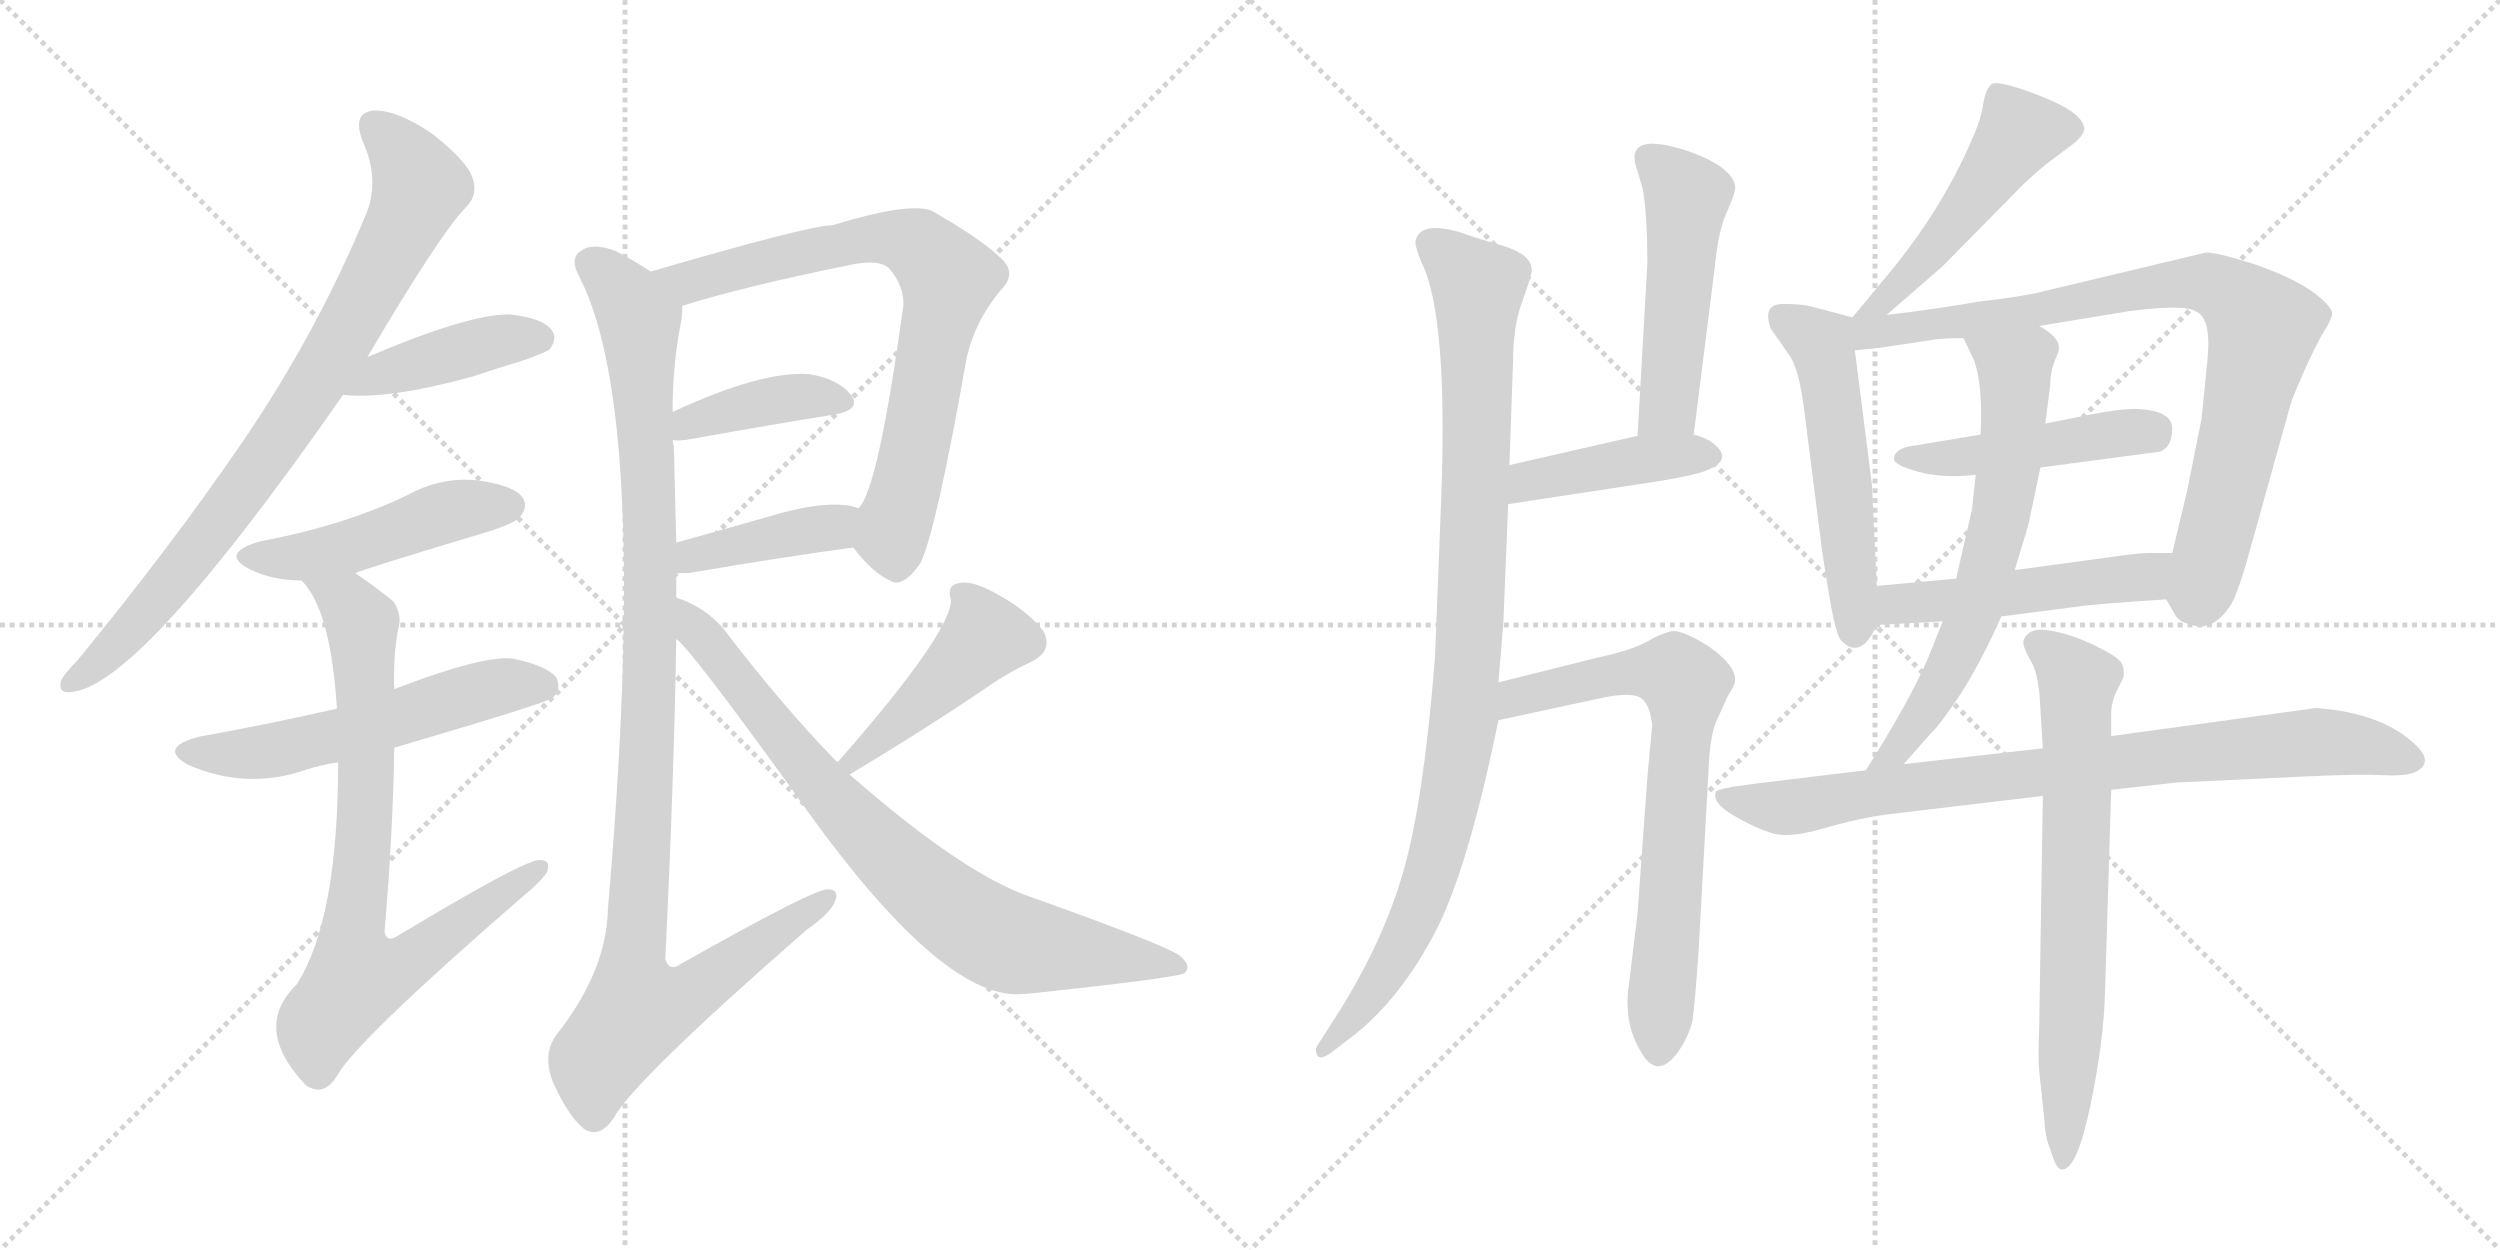 <svg version="1.1" viewBox="0 0 2048 1024" xmlns="http://www.w3.org/2000/svg">
  <g stroke="lightgray" stroke-dasharray="1,1" stroke-width="1" transform="scale(4, 4)">
    <line x1="0" y1="0" x2="256" y2="256"></line>
    <line x1="256" y1="0" x2="0" y2="256"></line>
    <line x1="128" y1="0" x2="128" y2="256"></line>
    <line x1="0" y1="128" x2="256" y2="128"></line>
    <line x1="256" y1="0" x2="512" y2="256"></line>
    <line x1="512" y1="0" x2="256" y2="256"></line>
    <line x1="384" y1="0" x2="384" y2="256"></line>
    <line x1="256" y1="128" x2="512" y2="128"></line>
  </g>
<g transform="scale(1, -1) translate(0, -850)">
   <style type="text/css">
    @keyframes keyframes0 {
      from {
       stroke: black;
       stroke-dashoffset: 816;
       stroke-width: 128;
       }
       73% {
       animation-timing-function: step-end;
       stroke: black;
       stroke-dashoffset: 0;
       stroke-width: 128;
       }
       to {
       stroke: black;
       stroke-width: 1024;
       }
       }
       #make-me-a-hanzi-animation-0 {
         animation: keyframes0 0.914s both;
         animation-delay: 0s;
         animation-timing-function: linear;
       }
    @keyframes keyframes1 {
      from {
       stroke: black;
       stroke-dashoffset: 418;
       stroke-width: 128;
       }
       58% {
       animation-timing-function: step-end;
       stroke: black;
       stroke-dashoffset: 0;
       stroke-width: 128;
       }
       to {
       stroke: black;
       stroke-width: 1024;
       }
       }
       #make-me-a-hanzi-animation-1 {
         animation: keyframes1 0.59s both;
         animation-delay: 0.914s;
         animation-timing-function: linear;
       }
    @keyframes keyframes2 {
      from {
       stroke: black;
       stroke-dashoffset: 474;
       stroke-width: 128;
       }
       61% {
       animation-timing-function: step-end;
       stroke: black;
       stroke-dashoffset: 0;
       stroke-width: 128;
       }
       to {
       stroke: black;
       stroke-width: 1024;
       }
       }
       #make-me-a-hanzi-animation-2 {
         animation: keyframes2 0.636s both;
         animation-delay: 1.504s;
         animation-timing-function: linear;
       }
    @keyframes keyframes3 {
      from {
       stroke: black;
       stroke-dashoffset: 554;
       stroke-width: 128;
       }
       64% {
       animation-timing-function: step-end;
       stroke: black;
       stroke-dashoffset: 0;
       stroke-width: 128;
       }
       to {
       stroke: black;
       stroke-width: 1024;
       }
       }
       #make-me-a-hanzi-animation-3 {
         animation: keyframes3 0.701s both;
         animation-delay: 2.14s;
         animation-timing-function: linear;
       }
    @keyframes keyframes4 {
      from {
       stroke: black;
       stroke-dashoffset: 774;
       stroke-width: 128;
       }
       72% {
       animation-timing-function: step-end;
       stroke: black;
       stroke-dashoffset: 0;
       stroke-width: 128;
       }
       to {
       stroke: black;
       stroke-width: 1024;
       }
       }
       #make-me-a-hanzi-animation-4 {
         animation: keyframes4 0.88s both;
         animation-delay: 2.841s;
         animation-timing-function: linear;
       }
    @keyframes keyframes5 {
      from {
       stroke: black;
       stroke-dashoffset: 740;
       stroke-width: 128;
       }
       71% {
       animation-timing-function: step-end;
       stroke: black;
       stroke-dashoffset: 0;
       stroke-width: 128;
       }
       to {
       stroke: black;
       stroke-width: 1024;
       }
       }
       #make-me-a-hanzi-animation-5 {
         animation: keyframes5 0.852s both;
         animation-delay: 3.721s;
         animation-timing-function: linear;
       }
    @keyframes keyframes6 {
      from {
       stroke: black;
       stroke-dashoffset: 395;
       stroke-width: 128;
       }
       56% {
       animation-timing-function: step-end;
       stroke: black;
       stroke-dashoffset: 0;
       stroke-width: 128;
       }
       to {
       stroke: black;
       stroke-width: 1024;
       }
       }
       #make-me-a-hanzi-animation-6 {
         animation: keyframes6 0.571s both;
         animation-delay: 4.573s;
         animation-timing-function: linear;
       }
    @keyframes keyframes7 {
      from {
       stroke: black;
       stroke-dashoffset: 403;
       stroke-width: 128;
       }
       57% {
       animation-timing-function: step-end;
       stroke: black;
       stroke-dashoffset: 0;
       stroke-width: 128;
       }
       to {
       stroke: black;
       stroke-width: 1024;
       }
       }
       #make-me-a-hanzi-animation-7 {
         animation: keyframes7 0.578s both;
         animation-delay: 5.144s;
         animation-timing-function: linear;
       }
    @keyframes keyframes8 {
      from {
       stroke: black;
       stroke-dashoffset: 1058;
       stroke-width: 128;
       }
       77% {
       animation-timing-function: step-end;
       stroke: black;
       stroke-dashoffset: 0;
       stroke-width: 128;
       }
       to {
       stroke: black;
       stroke-width: 1024;
       }
       }
       #make-me-a-hanzi-animation-8 {
         animation: keyframes8 1.111s both;
         animation-delay: 5.722s;
         animation-timing-function: linear;
       }
    @keyframes keyframes9 {
      from {
       stroke: black;
       stroke-dashoffset: 453;
       stroke-width: 128;
       }
       60% {
       animation-timing-function: step-end;
       stroke: black;
       stroke-dashoffset: 0;
       stroke-width: 128;
       }
       to {
       stroke: black;
       stroke-width: 1024;
       }
       }
       #make-me-a-hanzi-animation-9 {
         animation: keyframes9 0.619s both;
         animation-delay: 6.833s;
         animation-timing-function: linear;
       }
    @keyframes keyframes10 {
      from {
       stroke: black;
       stroke-dashoffset: 785;
       stroke-width: 128;
       }
       72% {
       animation-timing-function: step-end;
       stroke: black;
       stroke-dashoffset: 0;
       stroke-width: 128;
       }
       to {
       stroke: black;
       stroke-width: 1024;
       }
       }
       #make-me-a-hanzi-animation-10 {
         animation: keyframes10 0.889s both;
         animation-delay: 7.452s;
         animation-timing-function: linear;
       }
    @keyframes keyframes11 {
      from {
       stroke: black;
       stroke-dashoffset: 963;
       stroke-width: 128;
       }
       76% {
       animation-timing-function: step-end;
       stroke: black;
       stroke-dashoffset: 0;
       stroke-width: 128;
       }
       to {
       stroke: black;
       stroke-width: 1024;
       }
       }
       #make-me-a-hanzi-animation-11 {
         animation: keyframes11 1.034s both;
         animation-delay: 8.341s;
         animation-timing-function: linear;
       }
    @keyframes keyframes12 {
      from {
       stroke: black;
       stroke-dashoffset: 497;
       stroke-width: 128;
       }
       62% {
       animation-timing-function: step-end;
       stroke: black;
       stroke-dashoffset: 0;
       stroke-width: 128;
       }
       to {
       stroke: black;
       stroke-width: 1024;
       }
       }
       #make-me-a-hanzi-animation-12 {
         animation: keyframes12 0.654s both;
         animation-delay: 9.375s;
         animation-timing-function: linear;
       }
    @keyframes keyframes13 {
      from {
       stroke: black;
       stroke-dashoffset: 420;
       stroke-width: 128;
       }
       58% {
       animation-timing-function: step-end;
       stroke: black;
       stroke-dashoffset: 0;
       stroke-width: 128;
       }
       to {
       stroke: black;
       stroke-width: 1024;
       }
       }
       #make-me-a-hanzi-animation-13 {
         animation: keyframes13 0.592s both;
         animation-delay: 10.029s;
         animation-timing-function: linear;
       }
    @keyframes keyframes14 {
      from {
       stroke: black;
       stroke-dashoffset: 711;
       stroke-width: 128;
       }
       70% {
       animation-timing-function: step-end;
       stroke: black;
       stroke-dashoffset: 0;
       stroke-width: 128;
       }
       to {
       stroke: black;
       stroke-width: 1024;
       }
       }
       #make-me-a-hanzi-animation-14 {
         animation: keyframes14 0.829s both;
         animation-delay: 10.621s;
         animation-timing-function: linear;
       }
    @keyframes keyframes15 {
      from {
       stroke: black;
       stroke-dashoffset: 496;
       stroke-width: 128;
       }
       62% {
       animation-timing-function: step-end;
       stroke: black;
       stroke-dashoffset: 0;
       stroke-width: 128;
       }
       to {
       stroke: black;
       stroke-width: 1024;
       }
       }
       #make-me-a-hanzi-animation-15 {
         animation: keyframes15 0.654s both;
         animation-delay: 11.449s;
         animation-timing-function: linear;
       }
    @keyframes keyframes16 {
      from {
       stroke: black;
       stroke-dashoffset: 530;
       stroke-width: 128;
       }
       63% {
       animation-timing-function: step-end;
       stroke: black;
       stroke-dashoffset: 0;
       stroke-width: 128;
       }
       to {
       stroke: black;
       stroke-width: 1024;
       }
       }
       #make-me-a-hanzi-animation-16 {
         animation: keyframes16 0.681s both;
         animation-delay: 12.103s;
         animation-timing-function: linear;
       }
    @keyframes keyframes17 {
      from {
       stroke: black;
       stroke-dashoffset: 836;
       stroke-width: 128;
       }
       73% {
       animation-timing-function: step-end;
       stroke: black;
       stroke-dashoffset: 0;
       stroke-width: 128;
       }
       to {
       stroke: black;
       stroke-width: 1024;
       }
       }
       #make-me-a-hanzi-animation-17 {
         animation: keyframes17 0.93s both;
         animation-delay: 12.784s;
         animation-timing-function: linear;
       }
    @keyframes keyframes18 {
      from {
       stroke: black;
       stroke-dashoffset: 463;
       stroke-width: 128;
       }
       60% {
       animation-timing-function: step-end;
       stroke: black;
       stroke-dashoffset: 0;
       stroke-width: 128;
       }
       to {
       stroke: black;
       stroke-width: 1024;
       }
       }
       #make-me-a-hanzi-animation-18 {
         animation: keyframes18 0.627s both;
         animation-delay: 13.715s;
         animation-timing-function: linear;
       }
    @keyframes keyframes19 {
      from {
       stroke: black;
       stroke-dashoffset: 498;
       stroke-width: 128;
       }
       62% {
       animation-timing-function: step-end;
       stroke: black;
       stroke-dashoffset: 0;
       stroke-width: 128;
       }
       to {
       stroke: black;
       stroke-width: 1024;
       }
       }
       #make-me-a-hanzi-animation-19 {
         animation: keyframes19 0.655s both;
         animation-delay: 14.341s;
         animation-timing-function: linear;
       }
    @keyframes keyframes20 {
      from {
       stroke: black;
       stroke-dashoffset: 652;
       stroke-width: 128;
       }
       68% {
       animation-timing-function: step-end;
       stroke: black;
       stroke-dashoffset: 0;
       stroke-width: 128;
       }
       to {
       stroke: black;
       stroke-width: 1024;
       }
       }
       #make-me-a-hanzi-animation-20 {
         animation: keyframes20 0.781s both;
         animation-delay: 14.997s;
         animation-timing-function: linear;
       }
    @keyframes keyframes21 {
      from {
       stroke: black;
       stroke-dashoffset: 825;
       stroke-width: 128;
       }
       73% {
       animation-timing-function: step-end;
       stroke: black;
       stroke-dashoffset: 0;
       stroke-width: 128;
       }
       to {
       stroke: black;
       stroke-width: 1024;
       }
       }
       #make-me-a-hanzi-animation-21 {
         animation: keyframes21 0.921s both;
         animation-delay: 15.777s;
         animation-timing-function: linear;
       }
    @keyframes keyframes22 {
      from {
       stroke: black;
       stroke-dashoffset: 696;
       stroke-width: 128;
       }
       69% {
       animation-timing-function: step-end;
       stroke: black;
       stroke-dashoffset: 0;
       stroke-width: 128;
       }
       to {
       stroke: black;
       stroke-width: 1024;
       }
       }
       #make-me-a-hanzi-animation-22 {
         animation: keyframes22 0.816s both;
         animation-delay: 16.699s;
         animation-timing-function: linear;
       }
</style>
<path d="M 301.0 557.5 Q 361.0 659.5 382.0 680.5 Q 392.0 690.5 387.0 704.5 Q 383.0 717.5 354.0 740.5 Q 326.0 759.5 307.0 759.5 Q 288.0 758.5 297.0 734.5 Q 312.0 701.5 299.0 672.5 Q 259.0 576.5 199.0 488.5 Q 141.0 403.5 63.0 308.5 Q 53.0 298.5 50.0 292.5 Q 47.0 280.5 61.0 283.5 Q 118.0 292.5 281.0 526.5 L 301.0 557.5 Z" fill="lightgray"></path> 
<path d="M 281.0 526.5 Q 318.0 522.5 387.0 541.5 Q 408.0 548.5 431.0 555.5 Q 447.0 561.5 450.0 563.5 Q 457.0 572.5 452.0 579.5 Q 445.0 589.5 417.0 592.5 Q 383.0 592.5 301.0 557.5 C 273.0 545.5 251.0 528.5 281.0 526.5 Z" fill="lightgray"></path> 
<path d="M 291.0 380.5 Q 300.0 384.5 400.0 414.5 Q 422.0 421.5 426.0 426.5 Q 433.0 435.5 428.0 442.5 Q 421.0 452.5 391.0 456.5 Q 361.0 459.5 334.0 444.5 Q 309.0 432.5 281.0 423.5 Q 250.0 413.5 213.0 406.5 Q 179.0 396.5 205.0 383.5 Q 223.0 374.5 247.0 374.5 L 291.0 380.5 Z" fill="lightgray"></path> 
<path d="M 323.0 237.5 Q 449.0 274.5 453.0 278.5 Q 460.0 285.5 456.0 294.5 Q 449.0 304.5 420.0 310.5 Q 396.0 313.5 323.0 285.5 L 276.0 269.5 Q 224.0 257.5 163.0 246.5 Q 129.0 237.5 154.0 223.5 Q 202.0 202.5 251.0 219.5 Q 263.0 223.5 277.0 225.5 L 323.0 237.5 Z" fill="lightgray"></path> 
<path d="M 277.0 225.5 Q 277.0 96.5 243.0 43.5 Q 206.0 7.5 251.0 -39.5 L 253.0 -40.5 Q 266.0 -47.5 276.0 -31.5 Q 291.0 -3.5 427.0 114.5 Q 443.0 127.5 448.0 135.5 Q 452.0 145.5 442.0 145.5 Q 429.0 145.5 326.0 83.5 Q 317.0 77.5 315.0 86.5 Q 322.0 168.5 323.0 237.5 L 323.0 285.5 Q 322.0 312.5 326.0 333.5 Q 330.0 346.5 322.0 357.5 Q 306.0 370.5 291.0 380.5 C 266.0 397.5 230.0 399.5 247.0 374.5 Q 271.0 350.5 276.0 269.5 L 277.0 225.5 Z" fill="lightgray"></path> 
<path d="M 699.0 401.5 Q 715.0 380.5 729.0 374.5 Q 739.0 367.5 754.0 388.5 Q 767.0 415.5 792.0 557.5 Q 799.0 587.5 820.0 612.5 Q 833.0 625.5 821.0 637.5 Q 805.0 653.5 763.0 677.5 Q 744.0 684.5 682.0 665.5 Q 663.0 665.5 533.0 627.5 C 504.0 619.5 530.0 590.5 559.0 599.5 Q 610.0 615.5 699.0 633.5 Q 720.0 637.5 728.0 630.5 Q 741.0 615.5 740.0 599.5 Q 719.0 446.5 703.0 433.5 C 691.0 411.5 691.0 411.5 699.0 401.5 Z" fill="lightgray"></path> 
<path d="M 551.0 489.5 Q 557.0 488.5 567.0 490.5 Q 634.0 502.5 684.0 510.5 Q 706.0 514.5 697.0 526.5 Q 687.0 539.5 663.0 543.5 Q 624.0 546.5 551.0 512.5 C 524.0 499.5 521.0 491.5 551.0 489.5 Z" fill="lightgray"></path> 
<path d="M 554.0 380.5 Q 558.0 380.5 564.0 380.5 Q 640.0 393.5 699.0 401.5 C 729.0 405.5 731.0 423.5 703.0 433.5 Q 702.0 434.5 697.0 435.5 Q 676.0 439.5 639.0 429.5 Q 594.0 416.5 554.0 405.5 C 525.0 397.5 524.0 380.5 554.0 380.5 Z" fill="lightgray"></path> 
<path d="M 554.0 360.5 Q 554.0 370.5 554.0 380.5 L 554.0 405.5 Q 553.0 447.5 552.0 484.5 Q 551.0 487.5 551.0 489.5 L 551.0 512.5 Q 551.0 552.5 558.0 586.5 Q 559.0 593.5 559.0 599.5 C 560.0 610.5 559.0 611.5 533.0 627.5 Q 518.0 637.5 504.0 644.5 Q 485.0 651.5 476.0 644.5 Q 466.0 638.5 475.0 622.5 Q 533.0 508.5 498.0 105.5 Q 497.0 54.5 456.0 2.5 Q 444.0 -13.5 453.0 -36.5 Q 465.0 -63.5 478.0 -74.5 Q 491.0 -83.5 503.0 -65.5 Q 519.0 -35.5 661.0 88.5 Q 680.0 101.5 684.0 111.5 Q 688.0 121.5 678.0 121.5 Q 666.0 121.5 558.0 60.5 Q 548.0 53.5 545.0 64.5 Q 552.0 206.5 554.0 326.5 L 554.0 360.5 Z" fill="lightgray"></path> 
<path d="M 696.0 215.5 Q 756.0 251.5 805.0 284.5 Q 823.0 297.5 844.0 307.5 Q 863.0 316.5 855.0 332.5 Q 843.0 348.5 820.0 361.5 Q 798.0 374.5 787.0 372.5 Q 775.0 371.5 779.0 358.5 Q 779.0 331.5 687.0 226.5 Q 686.0 226.5 686.0 225.5 C 666.0 203.5 670.0 200.5 696.0 215.5 Z" fill="lightgray"></path> 
<path d="M 686.0 225.5 Q 641.0 271.5 593.0 334.5 Q 578.0 352.5 554.0 360.5 C 526.0 372.5 533.0 348.5 554.0 326.5 Q 564.0 320.5 648.0 204.5 Q 765.0 36.5 832.0 35.5 Q 839.0 35.5 848.0 36.5 Q 959.0 48.5 970.0 52.5 Q 977.0 58.5 966.0 67.5 Q 953.0 76.5 838.0 117.5 Q 784.0 138.5 696.0 215.5 L 686.0 225.5 Z" fill="lightgray"></path> 
<path d="M 1159.5 652.0 Q 1159.5 647.0 1164.5 635.0 Q 1186.5 591.0 1180.5 438.0 L 1175.5 311.0 Q 1166.5 196.0 1150.0 137.5 Q 1133.5 79.0 1095.5 19.0 L 1079.5 -6.0 Q 1076.5 -11.0 1079.5 -15.0 Q 1082.5 -19.0 1093.5 -10.0 L 1110.5 3.0 Q 1147.5 33.0 1175.0 85.0 Q 1202.5 137.0 1227.5 260.0 L 1227.5 291.0 L 1231.5 339.0 L 1235.5 437.0 L 1236.5 469.0 L 1239.5 554.0 Q 1239.5 582.0 1246.5 601.5 Q 1253.5 621.0 1254.5 626.0 Q 1257.5 641.0 1230.0 649.0 Q 1202.5 657.0 1198.5 659.0 Q 1162.5 670.0 1159.5 652.0 Z" fill="lightgray"></path> 
<path d="M 1387.5 494.0 L 1404.5 629.0 Q 1407.5 661.0 1414.5 676.0 Q 1421.5 691.0 1421.5 697.0 Q 1419.5 713.0 1383.5 726.0 Q 1347.5 738.0 1340.5 727.0 Q 1337.5 722.0 1340.5 713.0 L 1345.5 696.0 Q 1349.5 676.0 1349.5 634.0 L 1341.5 493.0 C 1339.5 463.0 1383.5 464.0 1387.5 494.0 Z" fill="lightgray"></path> 
<path d="M 1235.5 437.0 L 1353.5 455.0 Q 1379.5 459.0 1393.5 463.0 Q 1420.5 472.0 1405.5 485.0 Q 1399.5 491.0 1387.5 494.0 L 1341.5 493.0 L 1236.5 469.0 C 1207.5 462.0 1205.5 432.0 1235.5 437.0 Z" fill="lightgray"></path> 
<path d="M 1227.5 260.0 L 1315.5 279.0 Q 1337.5 283.0 1344.5 278.0 Q 1351.5 273.0 1353.5 256.0 L 1349.5 213.0 L 1341.5 102.0 L 1333.5 36.0 Q 1331.5 9.0 1344.5 -12.0 Q 1357.5 -35.0 1374.5 -12.0 Q 1383.5 1.0 1386.5 14.0 Q 1388.5 28.0 1391.5 71.0 L 1399.5 217.0 Q 1400.5 245.0 1405.5 258.0 L 1415.5 280.0 Q 1421.5 289.0 1421.5 293.0 Q 1421.5 305.0 1400.5 320.0 Q 1378.5 334.0 1369.5 333.0 Q 1360.5 331.0 1348.5 324.0 Q 1335.5 317.0 1307.5 311.0 L 1227.5 291.0 C 1198.5 284.0 1198.5 254.0 1227.5 260.0 Z" fill="lightgray"></path> 
<path d="M 1545.5 592.0 L 1591.5 632.0 L 1657.5 699.0 Q 1672.5 713.0 1679.5 718.0 L 1699.5 733.0 Q 1706.5 739.0 1707.5 744.0 Q 1707.5 757.0 1672.5 771.0 Q 1636.5 785.0 1631.5 781.0 Q 1626.5 777.0 1624.5 764.0 Q 1622.5 751.0 1615.5 736.0 Q 1592.5 682.0 1551.5 631.0 L 1517.5 590.0 C 1498.5 567.0 1522.5 572.0 1545.5 592.0 Z" fill="lightgray"></path> 
<path d="M 1517.5 590.0 L 1483.5 599.0 Q 1475.5 601.0 1460.5 601.0 Q 1443.5 601.0 1450.5 581.0 L 1466.5 558.0 Q 1473.5 547.0 1477.5 518.0 L 1491.5 408.0 Q 1491.5 405.0 1497.5 368.0 Q 1503.5 330.0 1508.5 325.0 Q 1524.5 309.0 1537.5 338.0 L 1537.5 370.0 L 1533.5 453.0 L 1519.5 563.0 C 1516.5 590.0 1518.5 590.0 1517.5 590.0 Z" fill="lightgray"></path> 
<path d="M 1670.5 583.0 L 1743.5 595.0 Q 1789.5 601.0 1798.5 595.0 Q 1811.5 590.0 1808.5 557.0 L 1803.5 507.0 L 1791.5 447.0 L 1779.5 397.0 C 1772.5 368.0 1771.5 364.0 1774.5 359.0 L 1781.5 347.0 Q 1784.5 341.0 1792.5 339.0 Q 1811.5 331.0 1826.5 353.0 Q 1832.5 361.0 1842.5 397.0 L 1876.5 519.0 Q 1877.5 523.0 1887.5 546.0 Q 1897.5 568.0 1903.5 578.0 Q 1909.5 587.0 1910.5 593.0 Q 1910.5 599.0 1894.5 611.0 Q 1877.5 623.0 1845.5 634.0 Q 1813.5 644.0 1806.5 643.0 L 1672.5 611.0 Q 1656.5 607.0 1621.5 603.0 Q 1587.5 597.0 1545.5 592.0 C 1506.5 587.0 1481.5 559.0 1519.5 563.0 L 1539.5 565.0 L 1579.5 571.0 Q 1588.5 573.0 1608.5 573.0 L 1670.5 583.0 Z" fill="lightgray"></path> 
<path d="M 1671.5 467.0 L 1769.5 480.0 Q 1779.5 484.0 1779.5 499.0 Q 1779.5 514.0 1749.5 515.0 Q 1735.5 515.0 1713.0 510.5 Q 1690.5 506.0 1675.5 503.0 L 1622.5 494.0 L 1562.5 484.0 Q 1551.5 481.0 1551.5 474.0 Q 1551.5 469.0 1571.5 463.5 Q 1591.5 458.0 1618.5 461.0 L 1671.5 467.0 Z" fill="lightgray"></path> 
<path d="M 1779.5 397.0 L 1760.5 397.0 Q 1751.5 397.0 1724.5 393.0 L 1650.5 383.0 L 1602.5 376.0 L 1537.5 370.0 C 1507.5 367.0 1507.5 336.0 1537.5 338.0 L 1591.5 341.0 L 1639.5 345.0 L 1701.5 353.0 Q 1713.5 355.0 1774.5 359.0 C 1804.5 361.0 1809.5 397.0 1779.5 397.0 Z" fill="lightgray"></path> 
<path d="M 1650.5 383.0 L 1656.5 403.0 Q 1662.5 422.0 1663.5 429.0 L 1671.5 467.0 L 1675.5 503.0 L 1679.5 534.0 Q 1679.5 545.0 1683.5 555.0 Q 1687.5 564.0 1686.5 566.0 Q 1686.5 574.0 1670.5 583.0 C 1645.5 600.0 1595.5 600.0 1608.5 573.0 L 1617.5 554.0 Q 1624.5 533.0 1622.5 494.0 L 1618.5 461.0 L 1615.5 433.0 L 1602.5 376.0 L 1591.5 341.0 L 1579.5 311.0 Q 1564.5 276.0 1528.5 219.0 C 1512.5 194.0 1539.5 201.0 1559.5 224.0 L 1581.5 249.0 Q 1588.5 255.0 1606.5 282.0 Q 1623.5 309.0 1639.5 345.0 L 1650.5 383.0 Z" fill="lightgray"></path> 
<path d="M 1528.5 219.0 L 1437.5 208.0 Q 1405.5 204.0 1405.5 201.0 Q 1402.5 192.0 1421.0 181.5 Q 1439.5 171.0 1447.5 169.0 Q 1461.5 162.0 1492.5 171.0 Q 1523.5 180.0 1547.5 183.0 L 1673.5 198.0 L 1729.5 203.0 L 1783.5 209.0 L 1890.5 214.0 Q 1934.5 216.0 1951.5 215.0 Q 1968.5 214.0 1977.5 217.0 Q 1995.5 225.0 1977.5 241.0 Q 1950.5 266.0 1897.5 270.0 L 1729.5 247.0 L 1673.5 237.0 L 1559.5 224.0 L 1528.5 219.0 Z" fill="lightgray"></path> 
<path d="M 1673.5 198.0 L 1670.5 8.0 Q 1669.5 -19.0 1670.5 -27.0 L 1674.5 -65.0 Q 1675.5 -83.0 1679.5 -91.0 Q 1684.5 -109.0 1689.5 -108.0 Q 1701.5 -108.0 1712.5 -55.5 Q 1723.5 -3.0 1724.5 39.0 L 1729.5 203.0 L 1729.5 247.0 L 1729.5 266.0 Q 1729.5 274.0 1733.5 283.0 L 1739.5 295.0 Q 1740.5 301.0 1738.5 306.0 Q 1736.5 311.0 1718.5 320.0 Q 1700.5 329.0 1684.5 332.5 Q 1668.5 336.0 1663.0 332.0 Q 1657.5 328.0 1657.5 323.5 Q 1657.5 319.0 1664.0 308.0 Q 1670.5 297.0 1671.5 269.0 L 1673.5 237.0 L 1673.5 198.0 Z" fill="lightgray"></path> 
      <clipPath id="make-me-a-hanzi-clip-0">
      <path d="M 301.0 557.5 Q 361.0 659.5 382.0 680.5 Q 392.0 690.5 387.0 704.5 Q 383.0 717.5 354.0 740.5 Q 326.0 759.5 307.0 759.5 Q 288.0 758.5 297.0 734.5 Q 312.0 701.5 299.0 672.5 Q 259.0 576.5 199.0 488.5 Q 141.0 403.5 63.0 308.5 Q 53.0 298.5 50.0 292.5 Q 47.0 280.5 61.0 283.5 Q 118.0 292.5 281.0 526.5 L 301.0 557.5 Z" fill="lightgray"></path>
      </clipPath>
      <path clip-path="url(#make-me-a-hanzi-clip-0)" d="M 307.0 744.5 L 332.0 720.5 L 344.0 696.5 L 286.0 579.5 L 175.0 415.5 L 96.0 322.5 L 59.0 291.5 " fill="none" id="make-me-a-hanzi-animation-0" stroke-dasharray="688 1376" stroke-linecap="round"></path>

      <clipPath id="make-me-a-hanzi-clip-1">
      <path d="M 281.0 526.5 Q 318.0 522.5 387.0 541.5 Q 408.0 548.5 431.0 555.5 Q 447.0 561.5 450.0 563.5 Q 457.0 572.5 452.0 579.5 Q 445.0 589.5 417.0 592.5 Q 383.0 592.5 301.0 557.5 C 273.0 545.5 251.0 528.5 281.0 526.5 Z" fill="lightgray"></path>
      </clipPath>
      <path clip-path="url(#make-me-a-hanzi-clip-1)" d="M 287.0 530.5 L 317.0 546.5 L 406.0 570.5 L 442.0 572.5 " fill="none" id="make-me-a-hanzi-animation-1" stroke-dasharray="290 580" stroke-linecap="round"></path>

      <clipPath id="make-me-a-hanzi-clip-2">
      <path d="M 291.0 380.5 Q 300.0 384.5 400.0 414.5 Q 422.0 421.5 426.0 426.5 Q 433.0 435.5 428.0 442.5 Q 421.0 452.5 391.0 456.5 Q 361.0 459.5 334.0 444.5 Q 309.0 432.5 281.0 423.5 Q 250.0 413.5 213.0 406.5 Q 179.0 396.5 205.0 383.5 Q 223.0 374.5 247.0 374.5 L 291.0 380.5 Z" fill="lightgray"></path>
      </clipPath>
      <path clip-path="url(#make-me-a-hanzi-clip-2)" d="M 206.0 395.5 L 252.0 394.5 L 372.0 432.5 L 418.0 435.5 " fill="none" id="make-me-a-hanzi-animation-2" stroke-dasharray="346 692" stroke-linecap="round"></path>

      <clipPath id="make-me-a-hanzi-clip-3">
      <path d="M 323.0 237.5 Q 449.0 274.5 453.0 278.5 Q 460.0 285.5 456.0 294.5 Q 449.0 304.5 420.0 310.5 Q 396.0 313.5 323.0 285.5 L 276.0 269.5 Q 224.0 257.5 163.0 246.5 Q 129.0 237.5 154.0 223.5 Q 202.0 202.5 251.0 219.5 Q 263.0 223.5 277.0 225.5 L 323.0 237.5 Z" fill="lightgray"></path>
      </clipPath>
      <path clip-path="url(#make-me-a-hanzi-clip-3)" d="M 156.0 235.5 L 215.0 233.5 L 295.0 251.5 L 401.0 285.5 L 447.0 286.5 " fill="none" id="make-me-a-hanzi-animation-3" stroke-dasharray="426 852" stroke-linecap="round"></path>

      <clipPath id="make-me-a-hanzi-clip-4">
      <path d="M 277.0 225.5 Q 277.0 96.5 243.0 43.5 Q 206.0 7.5 251.0 -39.5 L 253.0 -40.5 Q 266.0 -47.5 276.0 -31.5 Q 291.0 -3.5 427.0 114.5 Q 443.0 127.5 448.0 135.5 Q 452.0 145.5 442.0 145.5 Q 429.0 145.5 326.0 83.5 Q 317.0 77.5 315.0 86.5 Q 322.0 168.5 323.0 237.5 L 323.0 285.5 Q 322.0 312.5 326.0 333.5 Q 330.0 346.5 322.0 357.5 Q 306.0 370.5 291.0 380.5 C 266.0 397.5 230.0 399.5 247.0 374.5 Q 271.0 350.5 276.0 269.5 L 277.0 225.5 Z" fill="lightgray"></path>
      </clipPath>
      <path clip-path="url(#make-me-a-hanzi-clip-4)" d="M 255.0 373.5 L 285.0 355.5 L 297.0 332.5 L 300.0 202.5 L 288.0 87.5 L 293.0 50.5 L 338.0 63.5 L 441.0 138.5 " fill="none" id="make-me-a-hanzi-animation-4" stroke-dasharray="646 1292" stroke-linecap="round"></path>

      <clipPath id="make-me-a-hanzi-clip-5">
      <path d="M 699.0 401.5 Q 715.0 380.5 729.0 374.5 Q 739.0 367.5 754.0 388.5 Q 767.0 415.5 792.0 557.5 Q 799.0 587.5 820.0 612.5 Q 833.0 625.5 821.0 637.5 Q 805.0 653.5 763.0 677.5 Q 744.0 684.5 682.0 665.5 Q 663.0 665.5 533.0 627.5 C 504.0 619.5 530.0 590.5 559.0 599.5 Q 610.0 615.5 699.0 633.5 Q 720.0 637.5 728.0 630.5 Q 741.0 615.5 740.0 599.5 Q 719.0 446.5 703.0 433.5 C 691.0 411.5 691.0 411.5 699.0 401.5 Z" fill="lightgray"></path>
      </clipPath>
      <path clip-path="url(#make-me-a-hanzi-clip-5)" d="M 546.0 630.5 L 564.0 618.5 L 714.0 655.5 L 750.0 650.5 L 772.0 628.5 L 776.0 611.5 L 731.0 413.5 L 735.0 393.5 " fill="none" id="make-me-a-hanzi-animation-5" stroke-dasharray="612 1224" stroke-linecap="round"></path>

      <clipPath id="make-me-a-hanzi-clip-6">
      <path d="M 551.0 489.5 Q 557.0 488.5 567.0 490.5 Q 634.0 502.5 684.0 510.5 Q 706.0 514.5 697.0 526.5 Q 687.0 539.5 663.0 543.5 Q 624.0 546.5 551.0 512.5 C 524.0 499.5 521.0 491.5 551.0 489.5 Z" fill="lightgray"></path>
      </clipPath>
      <path clip-path="url(#make-me-a-hanzi-clip-6)" d="M 555.0 495.5 L 565.0 505.5 L 638.0 523.5 L 688.0 520.5 " fill="none" id="make-me-a-hanzi-animation-6" stroke-dasharray="267 534" stroke-linecap="round"></path>

      <clipPath id="make-me-a-hanzi-clip-7">
      <path d="M 554.0 380.5 Q 558.0 380.5 564.0 380.5 Q 640.0 393.5 699.0 401.5 C 729.0 405.5 731.0 423.5 703.0 433.5 Q 702.0 434.5 697.0 435.5 Q 676.0 439.5 639.0 429.5 Q 594.0 416.5 554.0 405.5 C 525.0 397.5 524.0 380.5 554.0 380.5 Z" fill="lightgray"></path>
      </clipPath>
      <path clip-path="url(#make-me-a-hanzi-clip-7)" d="M 559.0 386.5 L 578.0 398.5 L 676.0 416.5 L 698.0 428.5 " fill="none" id="make-me-a-hanzi-animation-7" stroke-dasharray="275 550" stroke-linecap="round"></path>

      <clipPath id="make-me-a-hanzi-clip-8">
      <path d="M 554.0 360.5 Q 554.0 370.5 554.0 380.5 L 554.0 405.5 Q 553.0 447.5 552.0 484.5 Q 551.0 487.5 551.0 489.5 L 551.0 512.5 Q 551.0 552.5 558.0 586.5 Q 559.0 593.5 559.0 599.5 C 560.0 610.5 559.0 611.5 533.0 627.5 Q 518.0 637.5 504.0 644.5 Q 485.0 651.5 476.0 644.5 Q 466.0 638.5 475.0 622.5 Q 533.0 508.5 498.0 105.5 Q 497.0 54.5 456.0 2.5 Q 444.0 -13.5 453.0 -36.5 Q 465.0 -63.5 478.0 -74.5 Q 491.0 -83.5 503.0 -65.5 Q 519.0 -35.5 661.0 88.5 Q 680.0 101.5 684.0 111.5 Q 688.0 121.5 678.0 121.5 Q 666.0 121.5 558.0 60.5 Q 548.0 53.5 545.0 64.5 Q 552.0 206.5 554.0 326.5 L 554.0 360.5 Z" fill="lightgray"></path>
      </clipPath>
      <path clip-path="url(#make-me-a-hanzi-clip-8)" d="M 485.0 633.5 L 513.0 606.5 L 524.0 584.5 L 533.0 319.5 L 517.0 61.5 L 527.0 24.5 L 567.0 36.5 L 677.0 114.5 " fill="none" id="make-me-a-hanzi-animation-8" stroke-dasharray="930 1860" stroke-linecap="round"></path>

      <clipPath id="make-me-a-hanzi-clip-9">
      <path d="M 696.0 215.5 Q 756.0 251.5 805.0 284.5 Q 823.0 297.5 844.0 307.5 Q 863.0 316.5 855.0 332.5 Q 843.0 348.5 820.0 361.5 Q 798.0 374.5 787.0 372.5 Q 775.0 371.5 779.0 358.5 Q 779.0 331.5 687.0 226.5 Q 686.0 226.5 686.0 225.5 C 666.0 203.5 670.0 200.5 696.0 215.5 Z" fill="lightgray"></path>
      </clipPath>
      <path clip-path="url(#make-me-a-hanzi-clip-9)" d="M 787.0 363.5 L 806.0 326.5 L 692.0 221.5 " fill="none" id="make-me-a-hanzi-animation-9" stroke-dasharray="325 650" stroke-linecap="round"></path>

      <clipPath id="make-me-a-hanzi-clip-10">
      <path d="M 686.0 225.5 Q 641.0 271.5 593.0 334.5 Q 578.0 352.5 554.0 360.5 C 526.0 372.5 533.0 348.5 554.0 326.5 Q 564.0 320.5 648.0 204.5 Q 765.0 36.5 832.0 35.5 Q 839.0 35.5 848.0 36.5 Q 959.0 48.5 970.0 52.5 Q 977.0 58.5 966.0 67.5 Q 953.0 76.5 838.0 117.5 Q 784.0 138.5 696.0 215.5 L 686.0 225.5 Z" fill="lightgray"></path>
      </clipPath>
      <path clip-path="url(#make-me-a-hanzi-clip-10)" d="M 560.0 354.5 L 655.0 226.5 L 733.0 143.5 L 783.0 101.5 L 828.0 77.5 L 966.0 59.5 " fill="none" id="make-me-a-hanzi-animation-10" stroke-dasharray="657 1314" stroke-linecap="round"></path>

      <clipPath id="make-me-a-hanzi-clip-11">
      <path d="M 1159.5 652.0 Q 1159.5 647.0 1164.5 635.0 Q 1186.5 591.0 1180.5 438.0 L 1175.5 311.0 Q 1166.5 196.0 1150.0 137.5 Q 1133.5 79.0 1095.5 19.0 L 1079.5 -6.0 Q 1076.5 -11.0 1079.5 -15.0 Q 1082.5 -19.0 1093.5 -10.0 L 1110.5 3.0 Q 1147.5 33.0 1175.0 85.0 Q 1202.5 137.0 1227.5 260.0 L 1227.5 291.0 L 1231.5 339.0 L 1235.5 437.0 L 1236.5 469.0 L 1239.5 554.0 Q 1239.5 582.0 1246.5 601.5 Q 1253.5 621.0 1254.5 626.0 Q 1257.5 641.0 1230.0 649.0 Q 1202.5 657.0 1198.5 659.0 Q 1162.5 670.0 1159.5 652.0 Z" fill="lightgray"></path>
      </clipPath>
      <path clip-path="url(#make-me-a-hanzi-clip-11)" d="M 1171.5 651.0 L 1210.5 616.0 L 1200.5 268.0 L 1182.5 169.0 L 1154.5 87.0 L 1132.5 48.0 L 1085.5 -10.0 " fill="none" id="make-me-a-hanzi-animation-11" stroke-dasharray="835 1670" stroke-linecap="round"></path>

      <clipPath id="make-me-a-hanzi-clip-12">
      <path d="M 1387.5 494.0 L 1404.5 629.0 Q 1407.5 661.0 1414.5 676.0 Q 1421.5 691.0 1421.5 697.0 Q 1419.5 713.0 1383.5 726.0 Q 1347.5 738.0 1340.5 727.0 Q 1337.5 722.0 1340.5 713.0 L 1345.5 696.0 Q 1349.5 676.0 1349.5 634.0 L 1341.5 493.0 C 1339.5 463.0 1383.5 464.0 1387.5 494.0 Z" fill="lightgray"></path>
      </clipPath>
      <path clip-path="url(#make-me-a-hanzi-clip-12)" d="M 1350.5 720.0 L 1382.5 689.0 L 1367.5 519.0 L 1349.5 500.0 " fill="none" id="make-me-a-hanzi-animation-12" stroke-dasharray="369 738" stroke-linecap="round"></path>

      <clipPath id="make-me-a-hanzi-clip-13">
      <path d="M 1235.5 437.0 L 1353.5 455.0 Q 1379.5 459.0 1393.5 463.0 Q 1420.5 472.0 1405.5 485.0 Q 1399.5 491.0 1387.5 494.0 L 1341.5 493.0 L 1236.5 469.0 C 1207.5 462.0 1205.5 432.0 1235.5 437.0 Z" fill="lightgray"></path>
      </clipPath>
      <path clip-path="url(#make-me-a-hanzi-clip-13)" d="M 1242.5 442.0 L 1248.5 453.0 L 1262.5 459.0 L 1349.5 475.0 L 1397.5 475.0 " fill="none" id="make-me-a-hanzi-animation-13" stroke-dasharray="292 584" stroke-linecap="round"></path>

      <clipPath id="make-me-a-hanzi-clip-14">
      <path d="M 1227.5 260.0 L 1315.5 279.0 Q 1337.5 283.0 1344.5 278.0 Q 1351.5 273.0 1353.5 256.0 L 1349.5 213.0 L 1341.5 102.0 L 1333.5 36.0 Q 1331.5 9.0 1344.5 -12.0 Q 1357.5 -35.0 1374.5 -12.0 Q 1383.5 1.0 1386.5 14.0 Q 1388.5 28.0 1391.5 71.0 L 1399.5 217.0 Q 1400.5 245.0 1405.5 258.0 L 1415.5 280.0 Q 1421.5 289.0 1421.5 293.0 Q 1421.5 305.0 1400.5 320.0 Q 1378.5 334.0 1369.5 333.0 Q 1360.5 331.0 1348.5 324.0 Q 1335.5 317.0 1307.5 311.0 L 1227.5 291.0 C 1198.5 284.0 1198.5 254.0 1227.5 260.0 Z" fill="lightgray"></path>
      </clipPath>
      <path clip-path="url(#make-me-a-hanzi-clip-14)" d="M 1233.5 268.0 L 1251.5 282.0 L 1336.5 300.0 L 1370.5 298.0 L 1380.5 289.0 L 1359.5 -8.0 " fill="none" id="make-me-a-hanzi-animation-14" stroke-dasharray="583 1166" stroke-linecap="round"></path>

      <clipPath id="make-me-a-hanzi-clip-15">
      <path d="M 1545.5 592.0 L 1591.5 632.0 L 1657.5 699.0 Q 1672.5 713.0 1679.5 718.0 L 1699.5 733.0 Q 1706.5 739.0 1707.5 744.0 Q 1707.5 757.0 1672.5 771.0 Q 1636.5 785.0 1631.5 781.0 Q 1626.5 777.0 1624.5 764.0 Q 1622.5 751.0 1615.5 736.0 Q 1592.5 682.0 1551.5 631.0 L 1517.5 590.0 C 1498.5 567.0 1522.5 572.0 1545.5 592.0 Z" fill="lightgray"></path>
      </clipPath>
      <path clip-path="url(#make-me-a-hanzi-clip-15)" d="M 1695.5 744.0 L 1653.5 741.0 L 1586.5 648.0 L 1544.5 604.0 L 1524.5 593.0 " fill="none" id="make-me-a-hanzi-animation-15" stroke-dasharray="368 736" stroke-linecap="round"></path>

      <clipPath id="make-me-a-hanzi-clip-16">
      <path d="M 1517.5 590.0 L 1483.5 599.0 Q 1475.5 601.0 1460.5 601.0 Q 1443.5 601.0 1450.5 581.0 L 1466.5 558.0 Q 1473.5 547.0 1477.5 518.0 L 1491.5 408.0 Q 1491.5 405.0 1497.5 368.0 Q 1503.5 330.0 1508.5 325.0 Q 1524.5 309.0 1537.5 338.0 L 1537.5 370.0 L 1533.5 453.0 L 1519.5 563.0 C 1516.5 590.0 1518.5 590.0 1517.5 590.0 Z" fill="lightgray"></path>
      </clipPath>
      <path clip-path="url(#make-me-a-hanzi-clip-16)" d="M 1459.5 589.0 L 1492.5 569.0 L 1509.5 458.0 L 1519.5 335.0 " fill="none" id="make-me-a-hanzi-animation-16" stroke-dasharray="402 804" stroke-linecap="round"></path>

      <clipPath id="make-me-a-hanzi-clip-17">
      <path d="M 1670.5 583.0 L 1743.5 595.0 Q 1789.5 601.0 1798.5 595.0 Q 1811.5 590.0 1808.5 557.0 L 1803.5 507.0 L 1791.5 447.0 L 1779.5 397.0 C 1772.5 368.0 1771.5 364.0 1774.5 359.0 L 1781.5 347.0 Q 1784.5 341.0 1792.5 339.0 Q 1811.5 331.0 1826.5 353.0 Q 1832.5 361.0 1842.5 397.0 L 1876.5 519.0 Q 1877.5 523.0 1887.5 546.0 Q 1897.5 568.0 1903.5 578.0 Q 1909.5 587.0 1910.5 593.0 Q 1910.5 599.0 1894.5 611.0 Q 1877.5 623.0 1845.5 634.0 Q 1813.5 644.0 1806.5 643.0 L 1672.5 611.0 Q 1656.5 607.0 1621.5 603.0 Q 1587.5 597.0 1545.5 592.0 C 1506.5 587.0 1481.5 559.0 1519.5 563.0 L 1539.5 565.0 L 1579.5 571.0 Q 1588.5 573.0 1608.5 573.0 L 1670.5 583.0 Z" fill="lightgray"></path>
      </clipPath>
      <path clip-path="url(#make-me-a-hanzi-clip-17)" d="M 1523.5 570.0 L 1539.5 579.0 L 1788.5 618.0 L 1804.5 619.0 L 1827.5 609.0 L 1853.5 581.0 L 1811.5 395.0 L 1801.5 364.0 L 1794.5 363.0 " fill="none" id="make-me-a-hanzi-animation-17" stroke-dasharray="708 1416" stroke-linecap="round"></path>

      <clipPath id="make-me-a-hanzi-clip-18">
      <path d="M 1671.5 467.0 L 1769.5 480.0 Q 1779.5 484.0 1779.5 499.0 Q 1779.5 514.0 1749.5 515.0 Q 1735.5 515.0 1713.0 510.5 Q 1690.5 506.0 1675.5 503.0 L 1622.5 494.0 L 1562.5 484.0 Q 1551.5 481.0 1551.5 474.0 Q 1551.5 469.0 1571.5 463.5 Q 1591.5 458.0 1618.5 461.0 L 1671.5 467.0 Z" fill="lightgray"></path>
      </clipPath>
      <path clip-path="url(#make-me-a-hanzi-clip-18)" d="M 1559.5 477.0 L 1609.5 475.0 L 1764.5 498.0 " fill="none" id="make-me-a-hanzi-animation-18" stroke-dasharray="335 670" stroke-linecap="round"></path>

      <clipPath id="make-me-a-hanzi-clip-19">
      <path d="M 1779.5 397.0 L 1760.5 397.0 Q 1751.5 397.0 1724.5 393.0 L 1650.5 383.0 L 1602.5 376.0 L 1537.5 370.0 C 1507.5 367.0 1507.5 336.0 1537.5 338.0 L 1591.5 341.0 L 1639.5 345.0 L 1701.5 353.0 Q 1713.5 355.0 1774.5 359.0 C 1804.5 361.0 1809.5 397.0 1779.5 397.0 Z" fill="lightgray"></path>
      </clipPath>
      <path clip-path="url(#make-me-a-hanzi-clip-19)" d="M 1543.5 343.0 L 1556.5 355.0 L 1756.5 377.0 L 1774.5 391.0 " fill="none" id="make-me-a-hanzi-animation-19" stroke-dasharray="370 740" stroke-linecap="round"></path>

      <clipPath id="make-me-a-hanzi-clip-20">
      <path d="M 1650.5 383.0 L 1656.5 403.0 Q 1662.5 422.0 1663.5 429.0 L 1671.5 467.0 L 1675.5 503.0 L 1679.5 534.0 Q 1679.5 545.0 1683.5 555.0 Q 1687.5 564.0 1686.5 566.0 Q 1686.5 574.0 1670.5 583.0 C 1645.5 600.0 1595.5 600.0 1608.5 573.0 L 1617.5 554.0 Q 1624.5 533.0 1622.5 494.0 L 1618.5 461.0 L 1615.5 433.0 L 1602.5 376.0 L 1591.5 341.0 L 1579.5 311.0 Q 1564.5 276.0 1528.5 219.0 C 1512.5 194.0 1539.5 201.0 1559.5 224.0 L 1581.5 249.0 Q 1588.5 255.0 1606.5 282.0 Q 1623.5 309.0 1639.5 345.0 L 1650.5 383.0 Z" fill="lightgray"></path>
      </clipPath>
      <path clip-path="url(#make-me-a-hanzi-clip-20)" d="M 1616.5 571.0 L 1650.5 549.0 L 1639.5 429.0 L 1620.5 357.0 L 1587.5 283.0 L 1550.5 232.0 L 1535.5 226.0 " fill="none" id="make-me-a-hanzi-animation-20" stroke-dasharray="524 1048" stroke-linecap="round"></path>

      <clipPath id="make-me-a-hanzi-clip-21">
      <path d="M 1528.5 219.0 L 1437.5 208.0 Q 1405.5 204.0 1405.5 201.0 Q 1402.5 192.0 1421.0 181.5 Q 1439.5 171.0 1447.5 169.0 Q 1461.5 162.0 1492.5 171.0 Q 1523.5 180.0 1547.5 183.0 L 1673.5 198.0 L 1729.5 203.0 L 1783.5 209.0 L 1890.5 214.0 Q 1934.5 216.0 1951.5 215.0 Q 1968.5 214.0 1977.5 217.0 Q 1995.5 225.0 1977.5 241.0 Q 1950.5 266.0 1897.5 270.0 L 1729.5 247.0 L 1673.5 237.0 L 1559.5 224.0 L 1528.5 219.0 Z" fill="lightgray"></path>
      </clipPath>
      <path clip-path="url(#make-me-a-hanzi-clip-21)" d="M 1410.5 197.0 L 1458.5 188.0 L 1625.5 213.0 L 1893.5 242.0 L 1974.5 229.0 " fill="none" id="make-me-a-hanzi-animation-21" stroke-dasharray="697 1394" stroke-linecap="round"></path>

      <clipPath id="make-me-a-hanzi-clip-22">
      <path d="M 1673.5 198.0 L 1670.5 8.0 Q 1669.5 -19.0 1670.5 -27.0 L 1674.5 -65.0 Q 1675.5 -83.0 1679.5 -91.0 Q 1684.5 -109.0 1689.5 -108.0 Q 1701.5 -108.0 1712.5 -55.5 Q 1723.5 -3.0 1724.5 39.0 L 1729.5 203.0 L 1729.5 247.0 L 1729.5 266.0 Q 1729.5 274.0 1733.5 283.0 L 1739.5 295.0 Q 1740.5 301.0 1738.5 306.0 Q 1736.5 311.0 1718.5 320.0 Q 1700.5 329.0 1684.5 332.5 Q 1668.5 336.0 1663.0 332.0 Q 1657.5 328.0 1657.5 323.5 Q 1657.5 319.0 1664.0 308.0 Q 1670.5 297.0 1671.5 269.0 L 1673.5 237.0 L 1673.5 198.0 Z" fill="lightgray"></path>
      </clipPath>
      <path clip-path="url(#make-me-a-hanzi-clip-22)" d="M 1667.5 323.0 L 1702.5 289.0 L 1690.5 -102.0 " fill="none" id="make-me-a-hanzi-animation-22" stroke-dasharray="568 1136" stroke-linecap="round"></path>

</g>
</svg>
